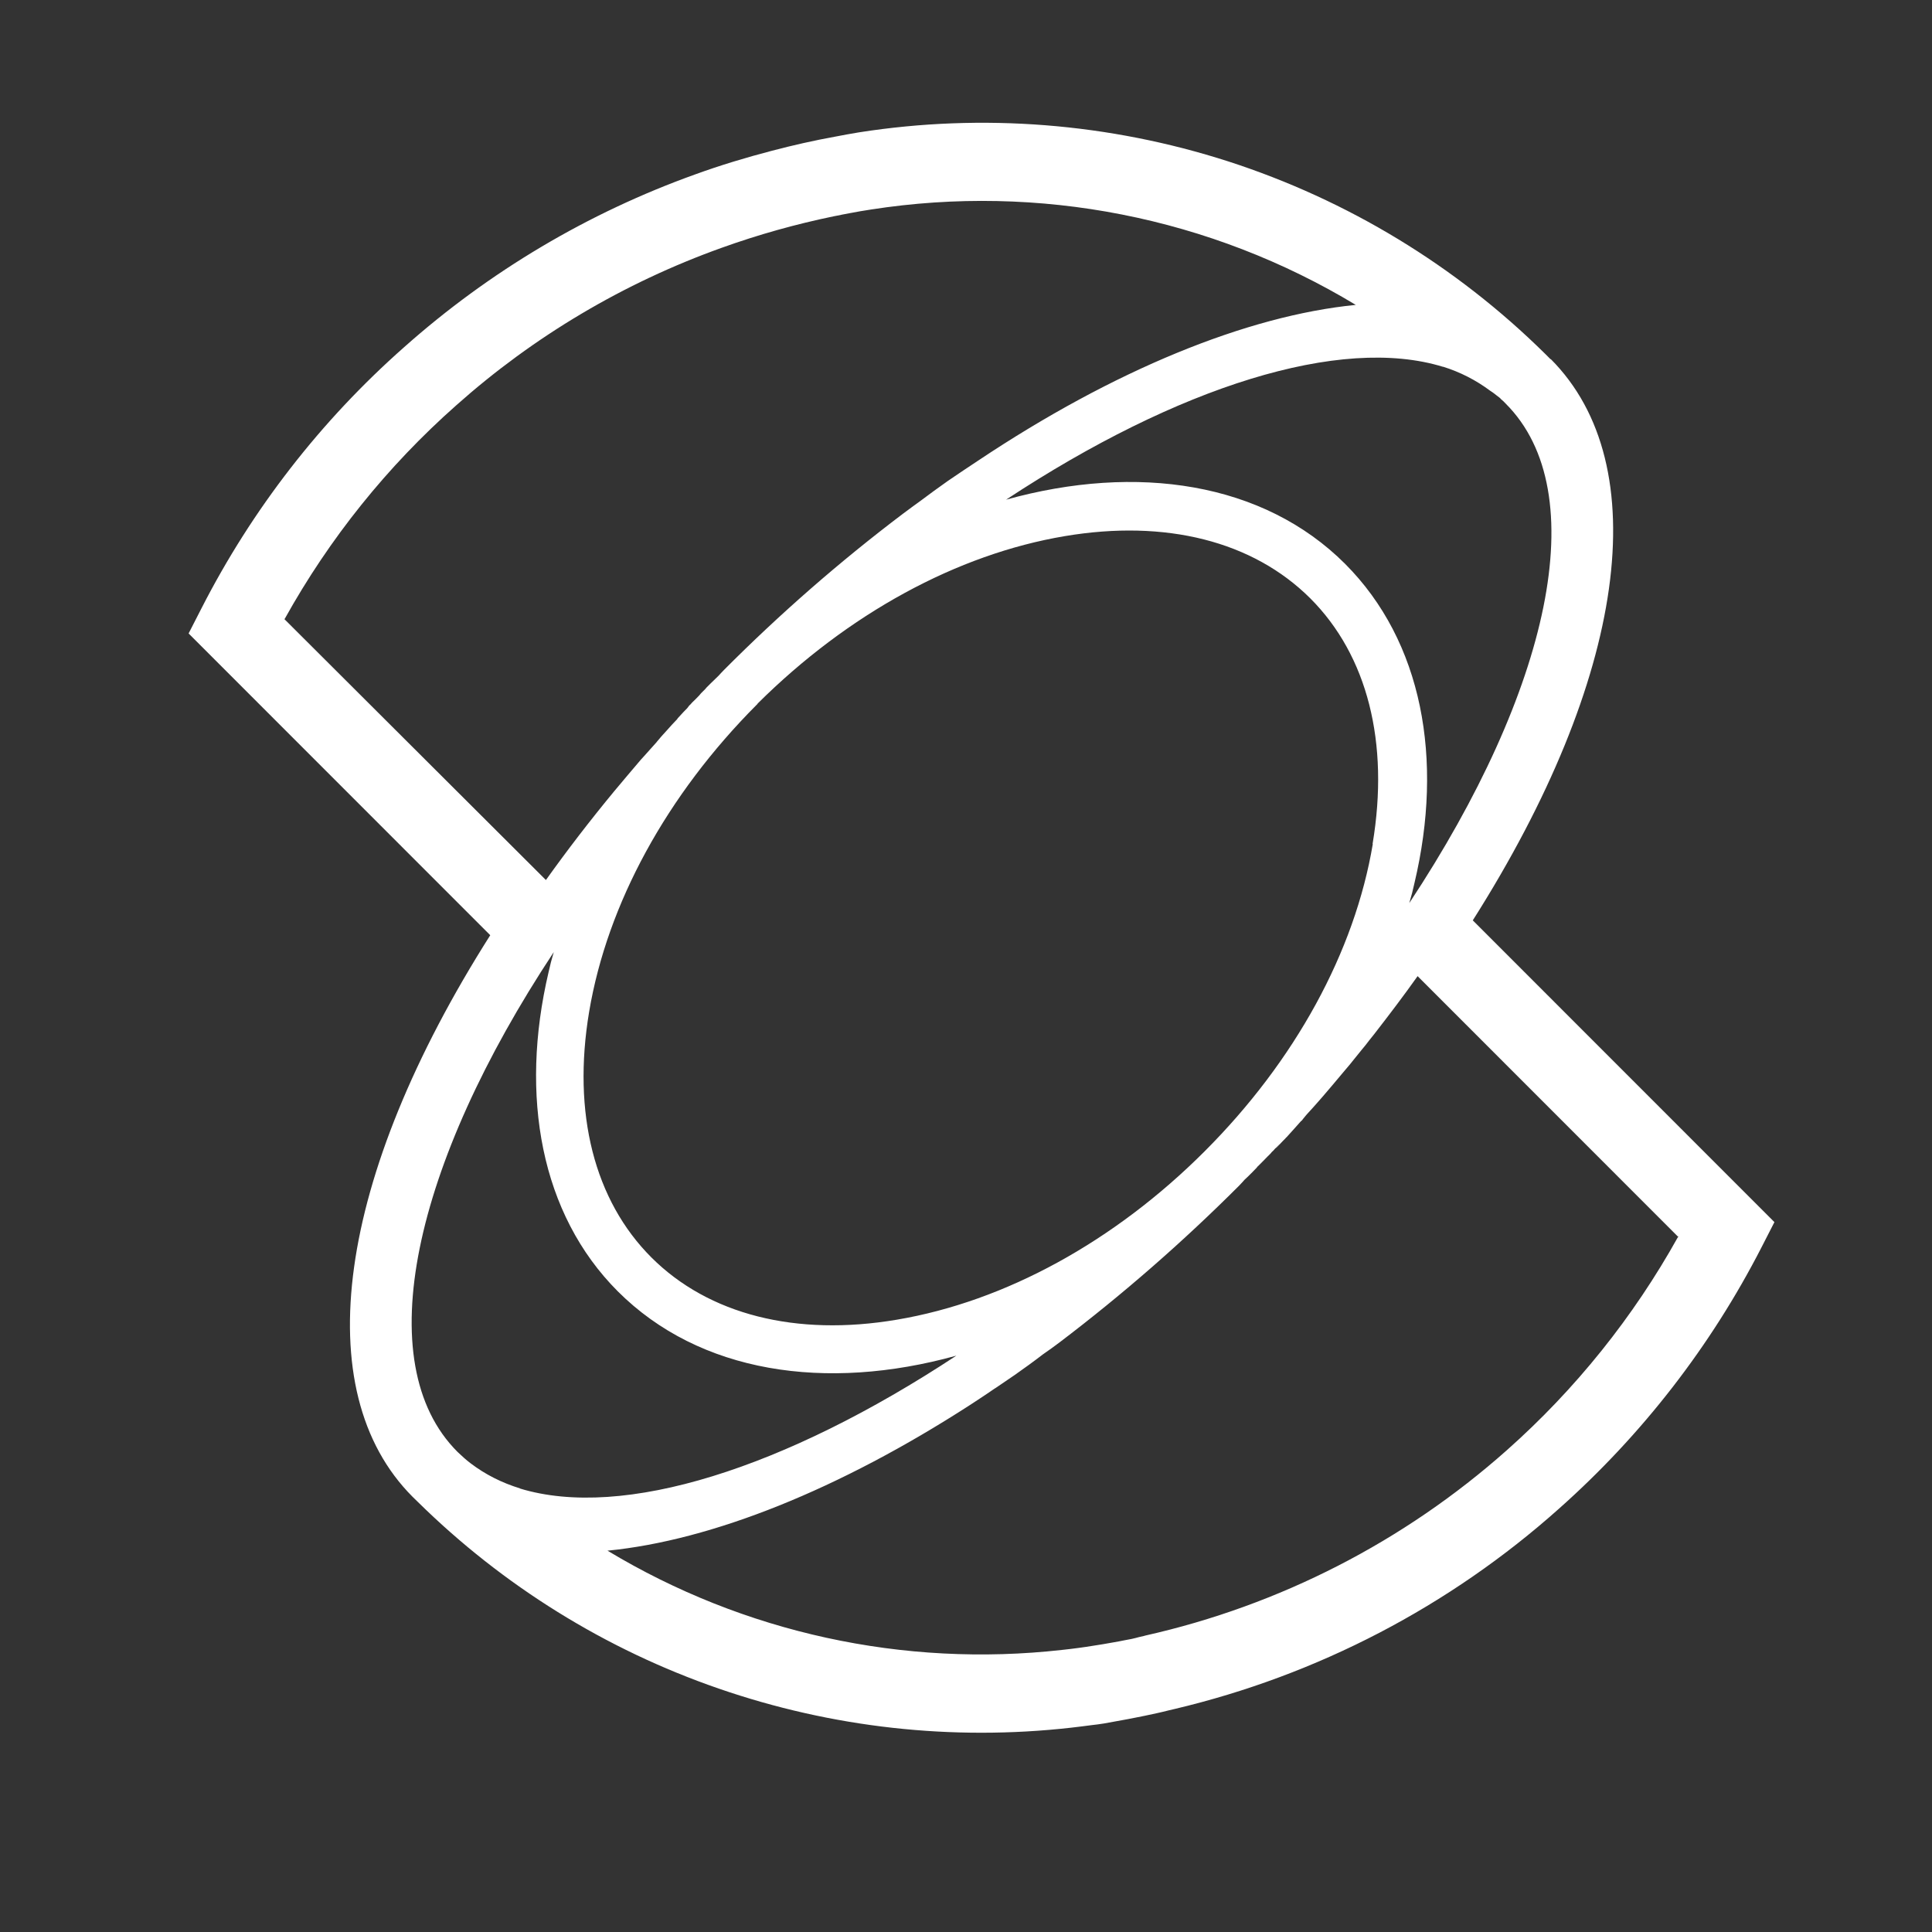 <svg width="16" height="16" viewBox="0 0 16 16" fill="none" xmlns="http://www.w3.org/2000/svg">
<rect x="0" y="0" width="16" height="16" fill="#333333" stroke="none"/>
<path fill-rule="evenodd" clip-rule="evenodd" d="M12.796 2.93L12.841 2.975L12.843 2.974C13.718 3.853 13.467 5.62 12.197 7.622L14.695 10.121L14.588 10.33C14.168 11.149 13.599 11.883 12.911 12.494C12.005 13.303 10.911 13.873 9.728 14.153L9.685 14.163L9.624 14.178L9.58 14.188L9.482 14.209L9.402 14.225L9.341 14.237C9.277 14.249 9.209 14.261 9.143 14.273L9.089 14.281L9.047 14.286C8.988 14.294 8.929 14.301 8.87 14.308C7.885 14.419 6.889 14.308 5.952 13.984C5.016 13.661 4.164 13.132 3.458 12.436L3.417 12.396C2.54 11.517 2.788 9.749 4.06 7.745L1.562 5.246L1.669 5.037C2.088 4.217 2.657 3.484 3.347 2.875C4.052 2.248 4.871 1.762 5.758 1.444C5.964 1.369 6.18 1.304 6.391 1.249C6.566 1.203 6.742 1.163 6.92 1.131C6.98 1.119 7.048 1.107 7.114 1.096C8.138 0.936 9.186 1.019 10.173 1.337C11.159 1.656 12.058 2.201 12.796 2.93ZM11.951 3.037H11.949L11.951 3.038C11.102 2.776 9.756 3.2 8.332 4.138C9.415 3.837 10.463 3.993 11.14 4.67C11.781 5.313 11.957 6.288 11.714 7.313C11.702 7.368 11.688 7.423 11.671 7.479C12.833 5.721 13.205 4.077 12.469 3.342C12.457 3.329 12.444 3.316 12.43 3.305L12.425 3.299L12.417 3.292L12.392 3.273C12.382 3.265 12.371 3.256 12.359 3.248L12.341 3.236C12.223 3.148 12.092 3.081 11.951 3.037ZM11.369 6.989C11.219 7.883 10.725 8.786 9.976 9.535C9.228 10.283 8.323 10.778 7.428 10.929C6.591 11.071 5.868 10.886 5.395 10.414C4.922 9.941 4.738 9.221 4.879 8.379C5.029 7.486 5.522 6.583 6.268 5.835C6.268 5.835 6.269 5.835 6.272 5.831L6.275 5.826C7.023 5.083 7.925 4.59 8.818 4.44C9.655 4.299 10.376 4.482 10.851 4.955C11.324 5.428 11.508 6.149 11.367 6.99L11.369 6.989ZM3.778 3.357C3.208 3.861 2.728 4.459 2.358 5.125L2.354 5.126L4.521 7.288C4.698 7.04 4.887 6.794 5.088 6.551C5.158 6.467 5.231 6.381 5.305 6.294L5.334 6.262L5.437 6.147C5.44 6.144 5.443 6.139 5.443 6.139L5.462 6.117L5.471 6.106L5.486 6.089L5.525 6.046C5.552 6.015 5.58 5.985 5.609 5.955C5.609 5.952 5.613 5.948 5.613 5.948L5.66 5.897L5.693 5.863C5.694 5.86 5.695 5.86 5.695 5.86C5.698 5.858 5.698 5.856 5.698 5.856L5.704 5.848L5.71 5.841C5.715 5.837 5.72 5.832 5.724 5.827L5.732 5.818C5.75 5.801 5.771 5.78 5.79 5.76C5.8 5.747 5.811 5.735 5.824 5.723L5.842 5.705C5.845 5.7 5.853 5.692 5.853 5.692L5.886 5.659L5.951 5.596L5.972 5.573L5.996 5.548C6.46 5.082 6.956 4.649 7.48 4.253L7.549 4.202H7.549V4.202L7.55 4.201L7.619 4.151C7.696 4.093 7.773 4.037 7.851 3.982C7.934 3.925 8.017 3.87 8.1 3.815C9.225 3.064 10.328 2.614 11.228 2.525C10.024 1.798 8.603 1.519 7.214 1.735C7.154 1.744 7.096 1.754 7.034 1.766C6.995 1.773 6.961 1.78 6.927 1.787L6.906 1.791C6.591 1.856 6.28 1.943 5.977 2.052C5.167 2.342 4.42 2.785 3.778 3.357ZM3.898 12.119C4.018 12.21 4.155 12.28 4.309 12.327H4.305C5.16 12.588 6.501 12.162 7.92 11.227C6.838 11.527 5.793 11.371 5.116 10.694C4.477 10.054 4.302 9.076 4.543 8.051C4.555 7.996 4.569 7.941 4.586 7.885C3.424 9.643 3.053 11.287 3.788 12.023C3.805 12.039 3.822 12.055 3.841 12.072C3.859 12.088 3.878 12.104 3.898 12.119ZM13.897 10.242V10.243C13.527 10.908 13.048 11.505 12.479 12.01C11.627 12.767 10.597 13.295 9.485 13.545L9.471 13.549L9.435 13.557C9.393 13.569 9.351 13.578 9.308 13.585C9.28 13.591 9.252 13.596 9.223 13.601C9.163 13.612 9.103 13.622 9.043 13.631L8.992 13.639L8.935 13.647C8.889 13.653 8.843 13.659 8.794 13.664C7.484 13.811 6.161 13.523 5.031 12.842C5.897 12.757 6.952 12.334 8.034 11.635L8.095 11.595L8.157 11.554L8.241 11.497H8.242L8.405 11.386C8.483 11.331 8.561 11.275 8.636 11.217C8.684 11.184 8.731 11.15 8.776 11.116C9.3 10.718 9.796 10.285 10.261 9.82C10.272 9.809 10.283 9.797 10.292 9.787L10.305 9.772C10.328 9.751 10.35 9.729 10.37 9.709L10.402 9.676C10.402 9.676 10.411 9.668 10.412 9.663C10.416 9.66 10.421 9.656 10.425 9.651L10.43 9.646L10.467 9.609L10.496 9.579C10.506 9.57 10.515 9.56 10.525 9.55L10.532 9.541C10.537 9.536 10.541 9.532 10.546 9.528L10.553 9.52L10.559 9.513C10.559 9.513 10.563 9.508 10.566 9.507L10.577 9.495L10.589 9.482L10.6 9.471C10.588 9.484 10.577 9.497 10.566 9.511L10.592 9.483L10.593 9.482C10.611 9.462 10.63 9.443 10.648 9.425C10.648 9.425 10.648 9.42 10.653 9.42C10.678 9.393 10.702 9.366 10.726 9.339L10.774 9.285C10.781 9.281 10.786 9.275 10.79 9.268L10.817 9.235L10.824 9.227C10.857 9.191 10.89 9.155 10.922 9.118L10.956 9.079C11.009 9.017 11.063 8.954 11.116 8.89L11.181 8.813L11.201 8.788C11.227 8.756 11.252 8.725 11.277 8.694C11.299 8.668 11.32 8.642 11.34 8.615C11.353 8.598 11.367 8.581 11.38 8.565C11.505 8.404 11.625 8.246 11.74 8.084L13.897 10.242ZM13.897 10.242C13.897 10.241 13.898 10.24 13.9 10.239V10.246L13.897 10.243H13.898L13.897 10.242Z" fill="white"/>
</svg>
